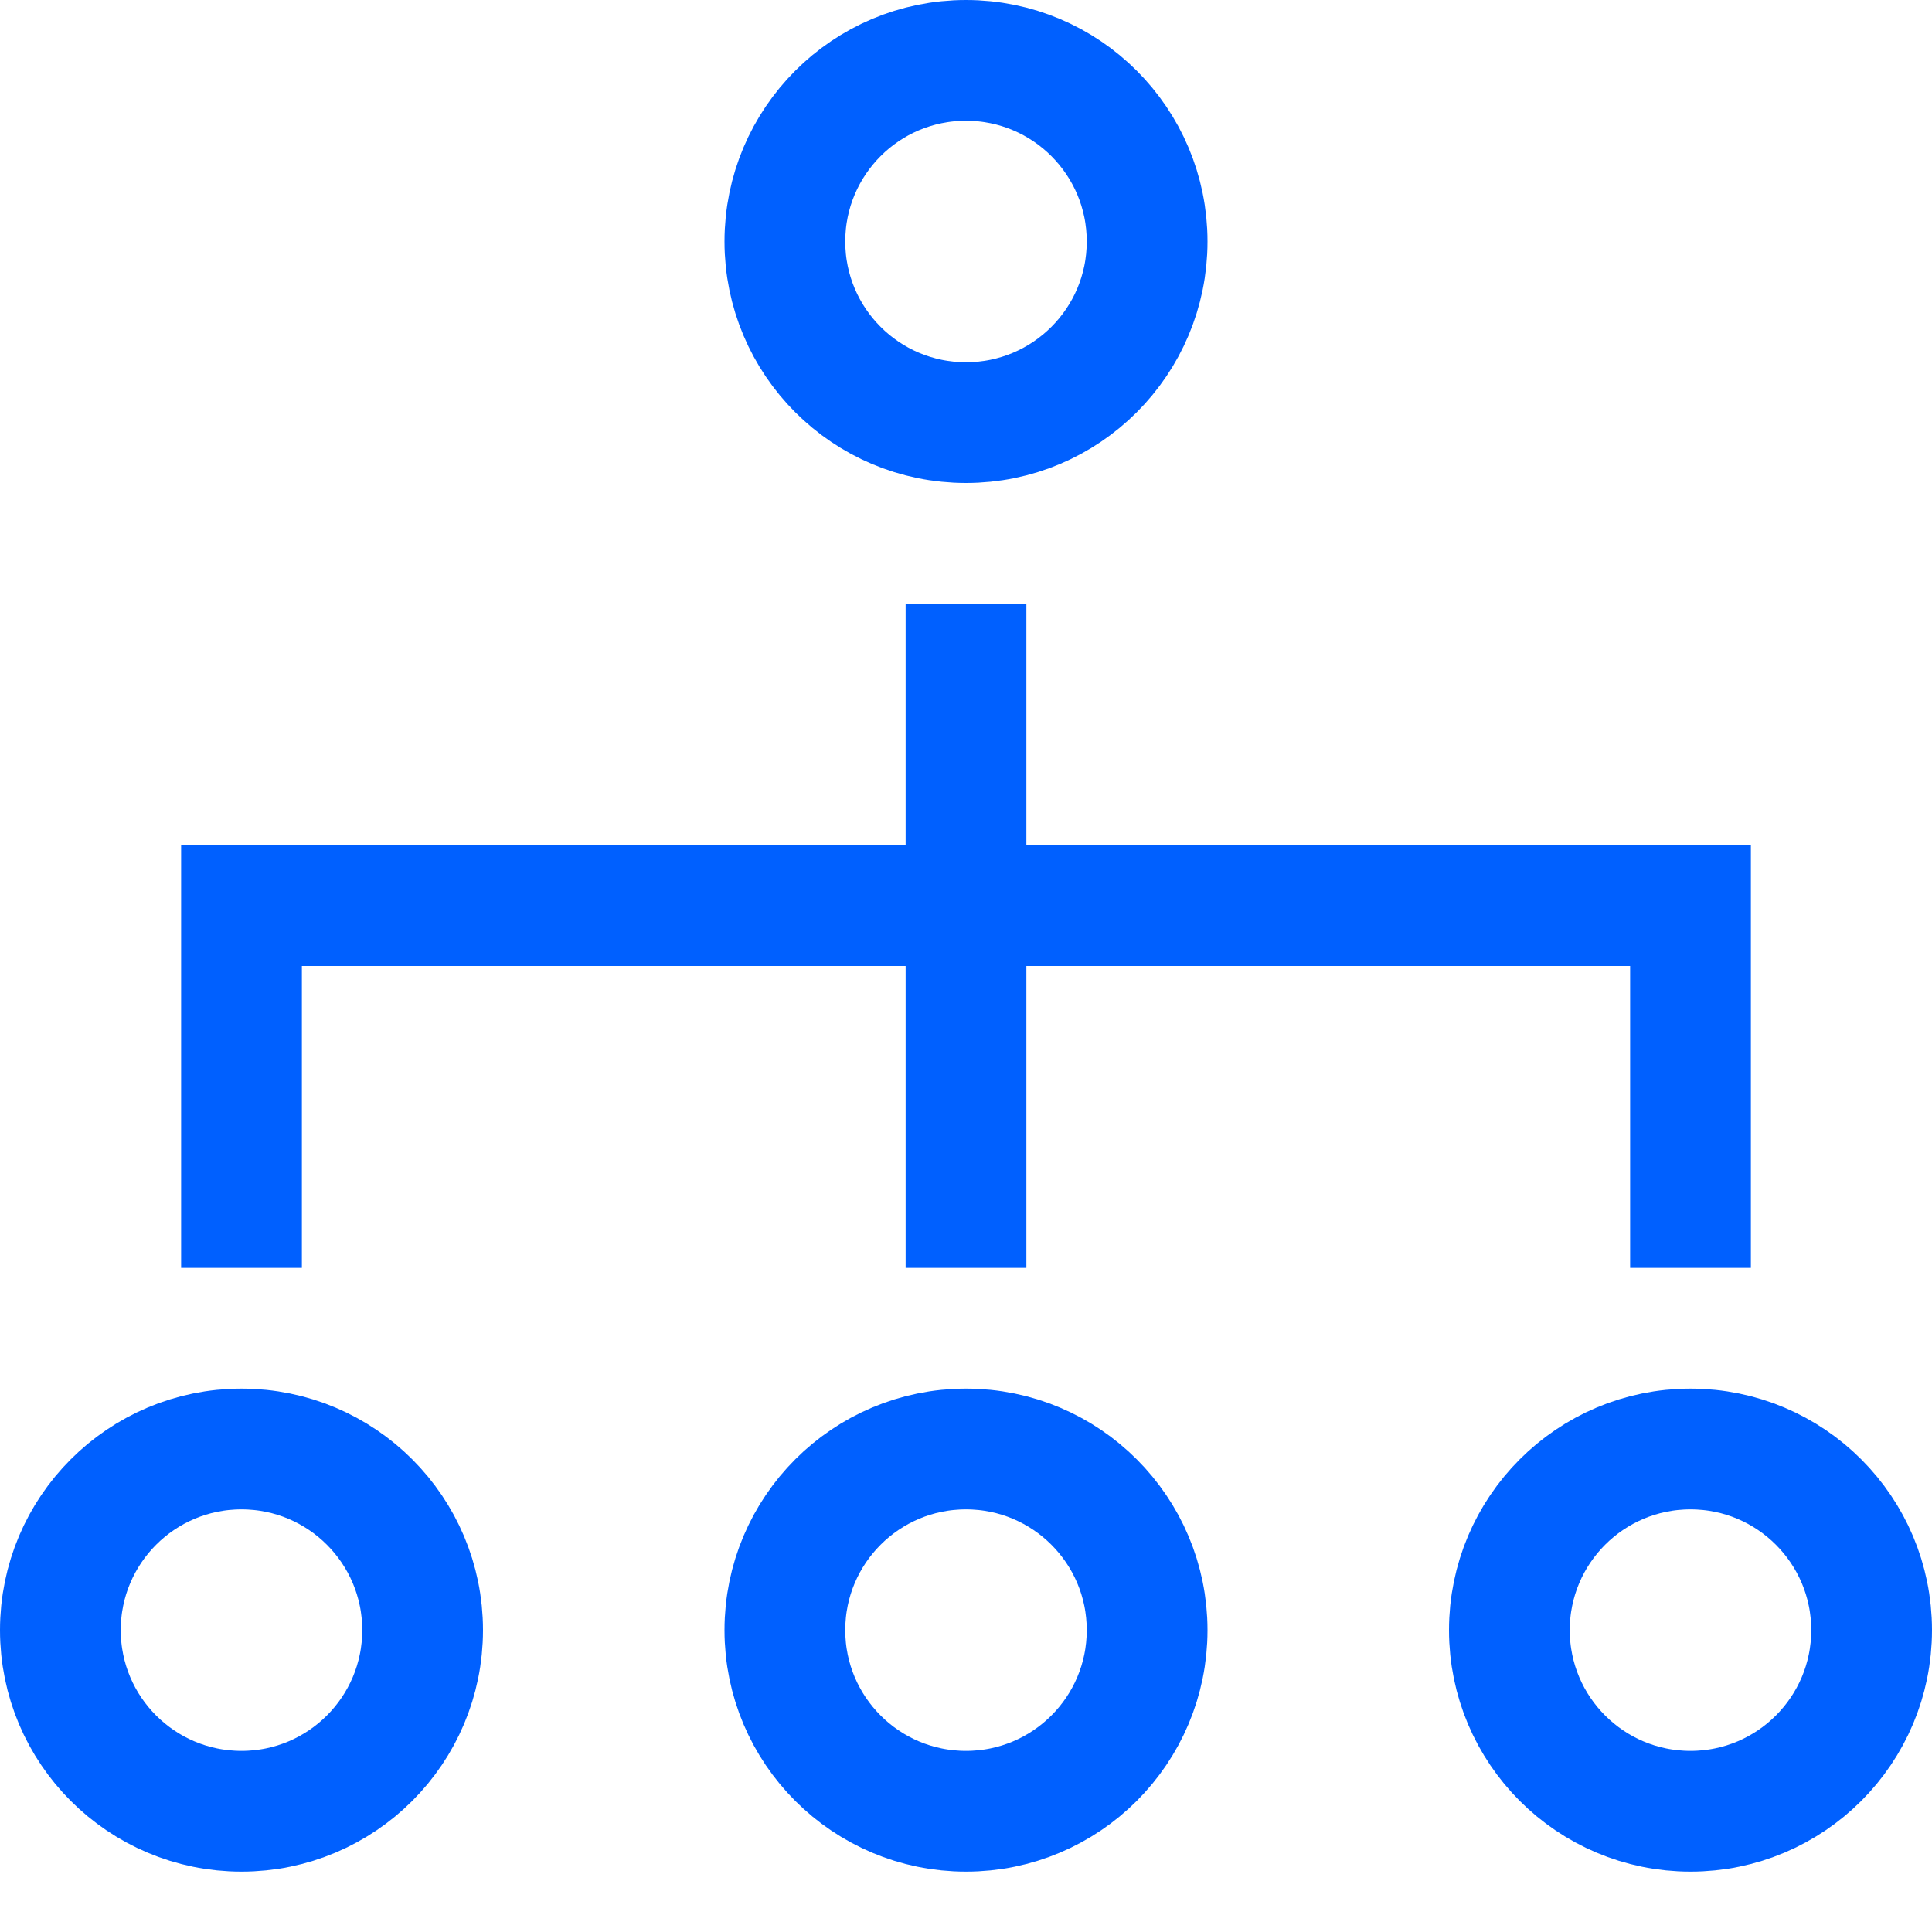 <?xml version="1.0" encoding="UTF-8" standalone="no"?>
<svg width="32px" height="32px" viewBox="0 0 32 32" version="1.1" xmlns="http://www.w3.org/2000/svg" xmlns:xlink="http://www.w3.org/1999/xlink">
    <!-- Generator: Sketch 48.2 (47327) - http://www.bohemiancoding.com/sketch -->
    <title>menu_icon_organization_hl</title>
    <desc>Created with Sketch.</desc>
    <defs></defs>
    <g id="Page-1" stroke="none" stroke-width="1" fill="none" fill-rule="evenodd">
        <g id="menu_icon_organization_hl" stroke="#0060FF" stroke-width="2">
            <g id="Page-1">
                <path d="M19,4 C19,2.343 17.657,1 16,1 C14.343,1 13,2.343 13,4 C13,5.657 14.343,7 16,7 C17.657,7 19,5.657 19,4 Z" id="Stroke-1"></path>
                <path d="M7,27 C7,25.343 5.657,24 4,24 C2.343,24 1,25.343 1,27 C1,28.657 2.343,30 4,30 C5.657,30 7,28.657 7,27 Z" id="Stroke-3"></path>
                <path d="M19,27 C19,25.343 17.657,24 16,24 C14.343,24 13,25.343 13,27 C13,28.657 14.343,30 16,30 C17.657,30 19,28.657 19,27 Z" id="Stroke-5"></path>
                <path d="M31,27 C31,25.343 29.657,24 28,24 C26.343,24 25,25.343 25,27 C25,28.657 26.343,30 28,30 C29.657,30 31,28.657 31,27 Z" id="Stroke-7"></path>
                <path d="M16,21 L16,10" id="Stroke-9"></path>
                <polyline id="Stroke-11" points="28 21 28 15 4 15 4 21"></polyline>
            </g>
        </g>
    </g>
</svg>